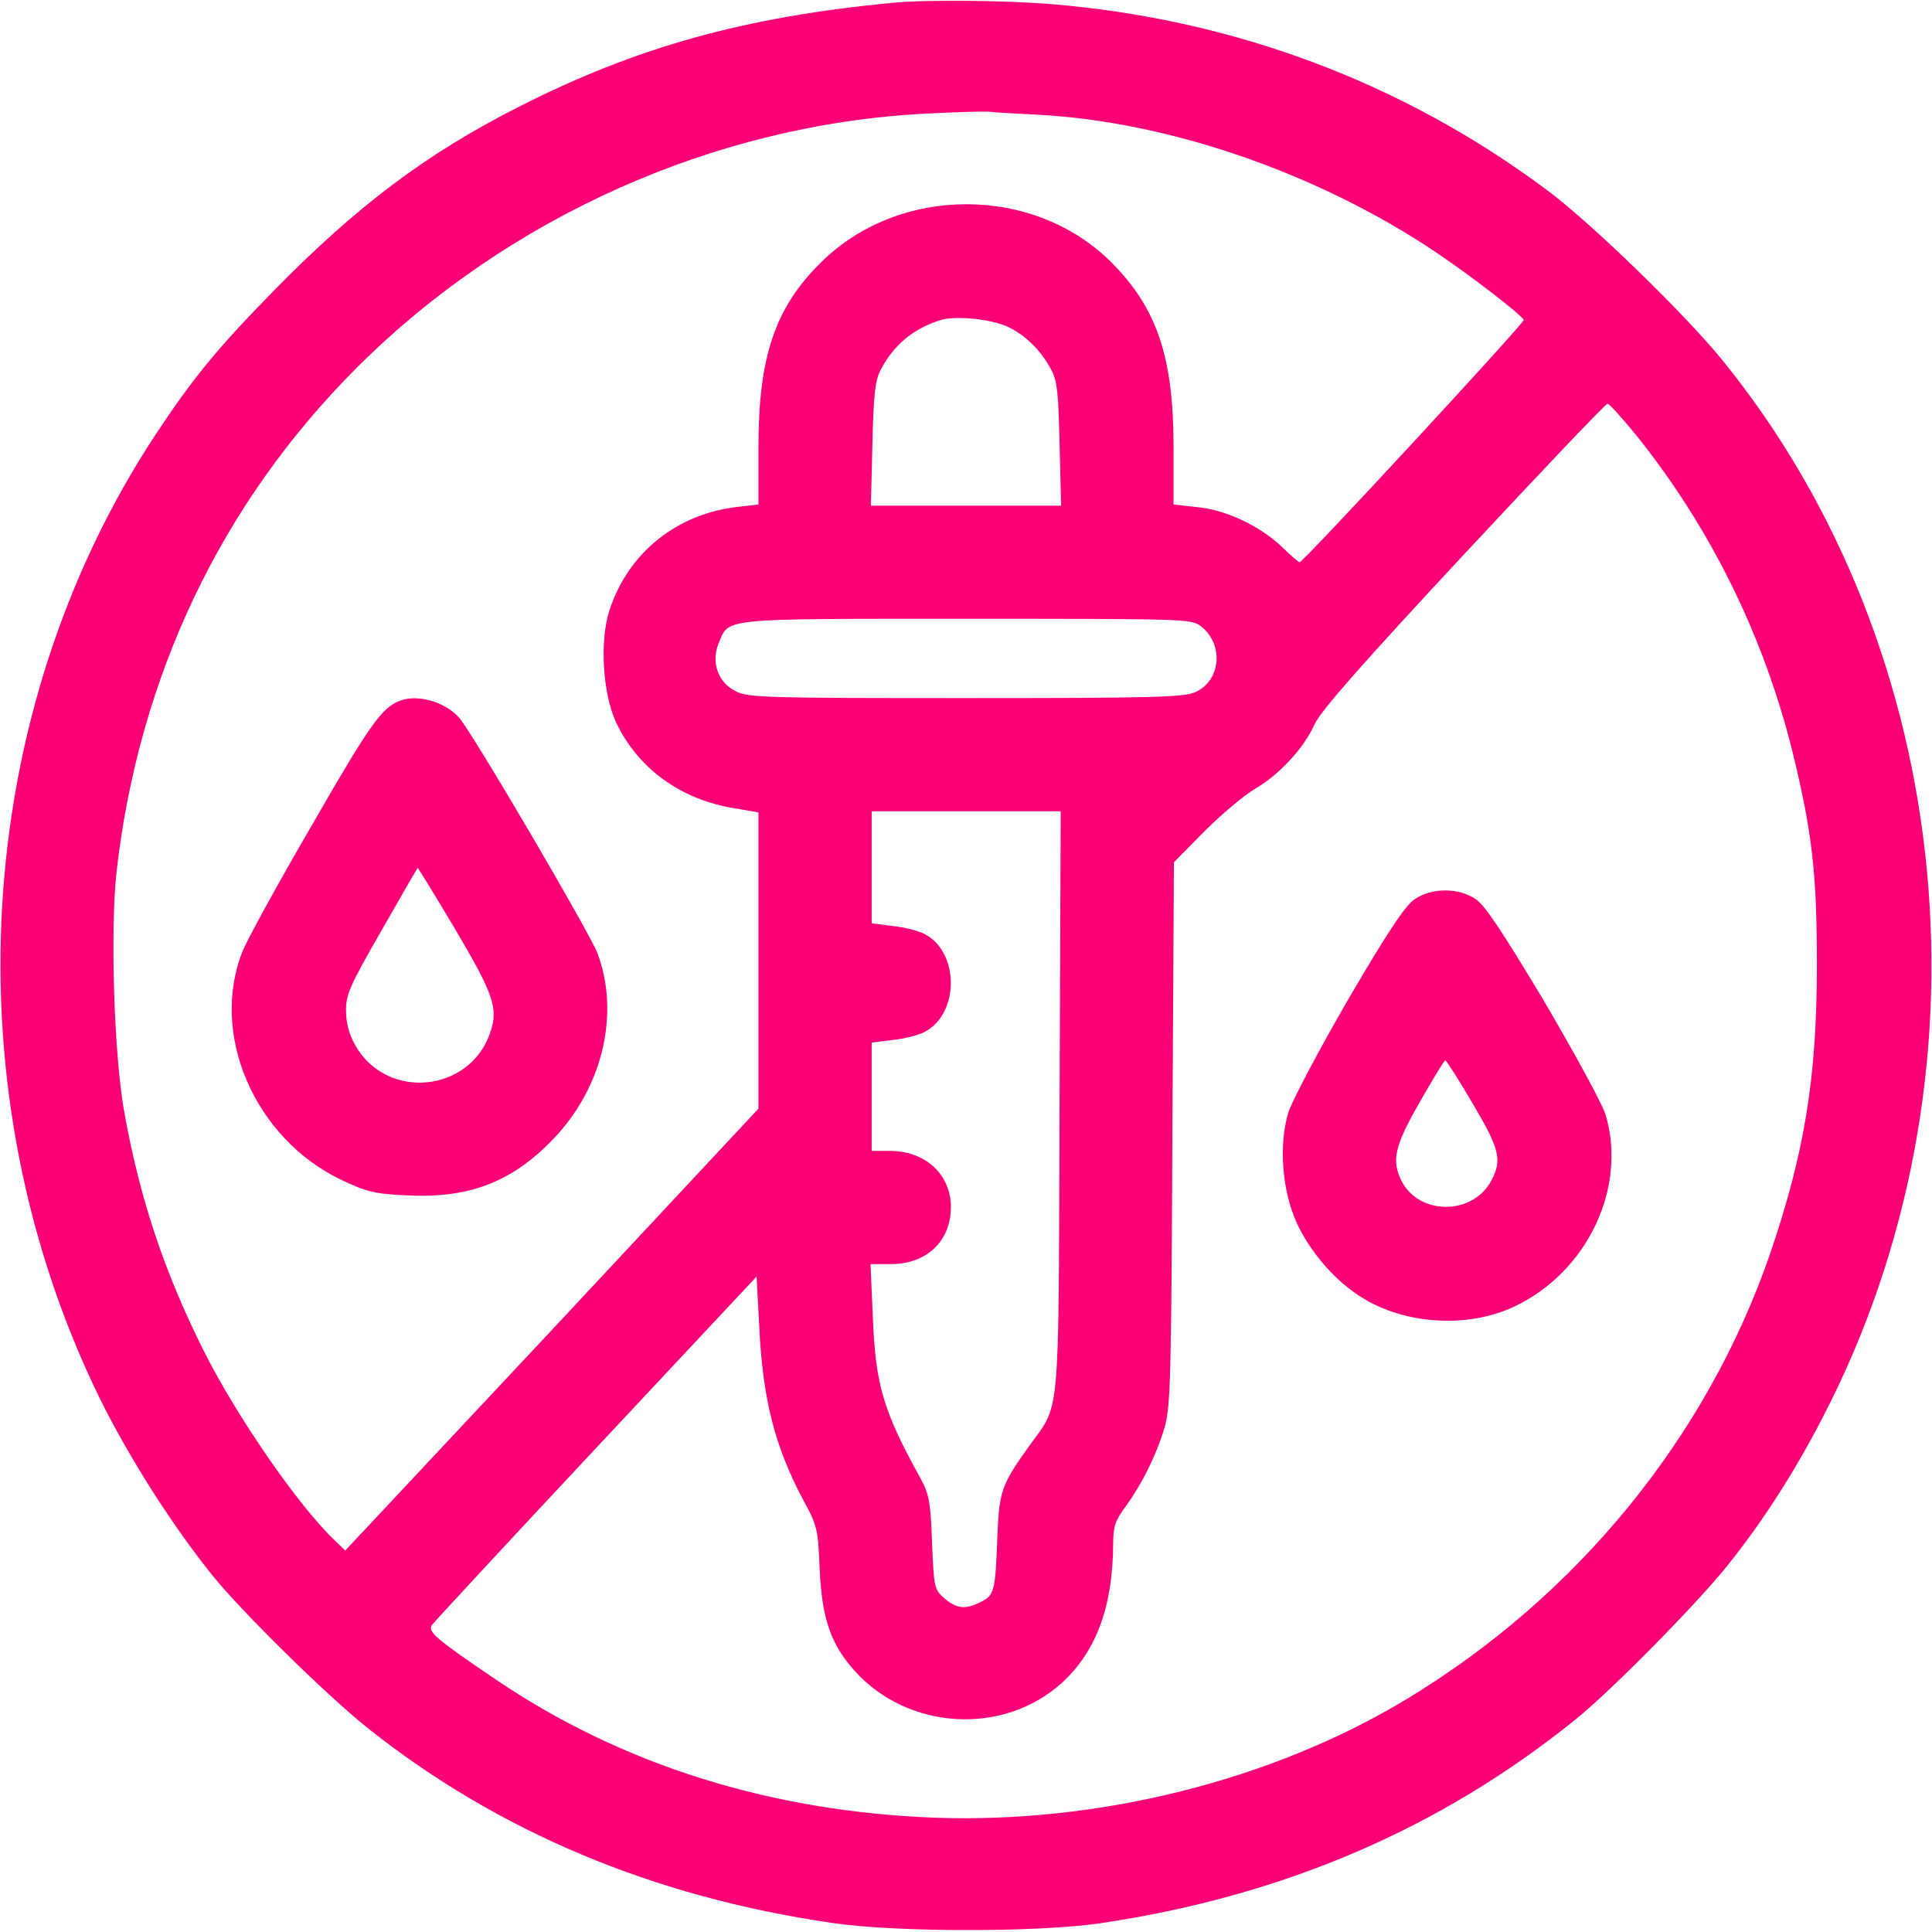 <svg width="40" height="40" viewBox="0 0 40 40" fill="none" xmlns="http://www.w3.org/2000/svg">
<path d="M18.515 0.055C15.43 0.344 13.164 0.977 10.726 2.219C8.82 3.187 7.391 4.266 5.695 5.992C4.492 7.219 4 7.82 3.219 9C-0.594 14.789 -1.047 22.586 2.062 28.945C2.672 30.18 3.562 31.578 4.398 32.617C5.016 33.383 6.766 35.102 7.617 35.781C10.312 37.922 13.523 39.273 17.226 39.812C18.539 40.008 21.476 40.008 22.773 39.82C26.57 39.258 29.82 37.859 32.617 35.602C33.367 35 35.187 33.148 35.789 32.383C36.508 31.484 37.172 30.445 37.734 29.352C41.383 22.336 40.539 13.469 35.664 7.461C34.891 6.508 32.937 4.609 32.031 3.937C29.062 1.719 25.555 0.398 21.773 0.086C20.851 0.008 19.164 -0.008 18.515 0.055ZM21.484 2.375C24.18 2.516 27.25 3.57 29.687 5.195C30.437 5.695 31.508 6.523 31.547 6.625C31.562 6.687 26.984 11.641 26.906 11.641C26.89 11.641 26.719 11.5 26.539 11.32C26.086 10.891 25.383 10.555 24.789 10.5L24.297 10.445V9.258C24.297 7.391 23.953 6.375 23.008 5.43C21.406 3.828 18.617 3.828 17 5.43C16.047 6.367 15.703 7.383 15.703 9.258V10.445L15.297 10.492C14.023 10.625 13 11.445 12.617 12.641C12.414 13.258 12.476 14.344 12.75 14.945C13.195 15.898 14.086 16.555 15.203 16.734L15.703 16.82V19.883V22.953L11.43 27.531L7.148 32.102L6.93 31.891C6.18 31.18 4.906 29.336 4.219 27.969C3.391 26.312 2.891 24.805 2.57 23.008C2.359 21.828 2.281 19.242 2.414 18.039C2.875 14.008 4.578 10.422 7.383 7.617C10.508 4.492 14.812 2.57 19.18 2.352C19.781 2.32 20.359 2.305 20.469 2.312C20.578 2.328 21.031 2.352 21.484 2.375ZM20.898 6.781C21.258 6.961 21.562 7.273 21.765 7.656C21.89 7.883 21.914 8.148 21.937 9.195L21.969 10.469H20H18.031L18.062 9.195C18.086 8.164 18.117 7.883 18.234 7.656C18.5 7.148 18.898 6.812 19.453 6.633C19.773 6.523 20.562 6.609 20.898 6.781ZM33.867 9C35.414 10.922 36.523 13.18 37.117 15.586C37.516 17.227 37.617 18.07 37.617 19.961C37.617 22.328 37.359 23.875 36.641 25.977C35.328 29.766 32.656 33.039 29.133 35.172C26.344 36.859 22.758 37.758 19.336 37.633C15.937 37.5 12.875 36.539 10.265 34.773C9.023 33.93 8.844 33.781 8.945 33.641C8.992 33.578 10.515 31.93 12.344 29.977L15.664 26.43L15.719 27.453C15.789 28.977 16.047 29.961 16.633 31.062C16.922 31.586 16.937 31.664 16.969 32.469C17.015 33.5 17.195 34.039 17.695 34.594C18.805 35.828 20.781 35.938 21.992 34.836C22.703 34.18 23.039 33.258 23.047 31.961C23.047 31.609 23.086 31.484 23.312 31.18C23.656 30.703 23.937 30.133 24.109 29.562C24.234 29.141 24.25 28.586 24.273 23.477L24.305 17.852L24.945 17.203C25.297 16.852 25.765 16.461 25.976 16.336C26.469 16.055 26.992 15.5 27.219 14.992C27.351 14.711 28.195 13.75 30.305 11.484C31.906 9.766 33.242 8.359 33.281 8.359C33.32 8.359 33.578 8.648 33.867 9ZM24.867 12.969C25.351 13.351 25.273 14.109 24.734 14.336C24.5 14.438 23.734 14.453 19.984 14.453C15.883 14.453 15.484 14.445 15.234 14.312C14.867 14.133 14.719 13.711 14.875 13.328C15.101 12.789 14.844 12.812 20.008 12.812C24.562 12.812 24.672 12.812 24.867 12.969ZM21.937 22.828C21.914 29.609 21.961 29.016 21.297 29.953C20.726 30.75 20.687 30.883 20.648 31.836C20.609 32.945 20.586 33.023 20.312 33.164C19.992 33.328 19.812 33.312 19.555 33.094C19.344 32.906 19.336 32.883 19.297 31.938C19.265 31.07 19.234 30.93 19.047 30.586C18.281 29.203 18.125 28.664 18.07 27.242L18.023 26.172H18.445C19.187 26.172 19.687 25.695 19.687 24.992C19.687 24.312 19.156 23.828 18.422 23.828H18.047V22.703V21.586L18.484 21.531C18.726 21.508 19.015 21.43 19.14 21.367C19.867 20.992 19.867 19.711 19.14 19.336C19.015 19.273 18.726 19.195 18.484 19.172L18.047 19.117V17.961V16.797H20H21.961L21.937 22.828Z" fill="#F90077"/>
<path d="M8.281 14.508C7.906 14.649 7.656 15 6.484 17.039C5.781 18.242 5.133 19.43 5.031 19.672C4.328 21.398 5.266 23.57 7.07 24.43C7.601 24.68 7.758 24.719 8.445 24.75C9.766 24.813 10.664 24.445 11.539 23.492C12.5 22.43 12.828 20.945 12.367 19.727C12.195 19.289 9.766 15.141 9.5 14.852C9.211 14.531 8.648 14.367 8.281 14.508ZM9.422 19.235C10.211 20.57 10.32 20.875 10.156 21.36C9.742 22.625 8 22.797 7.351 21.633C7.234 21.43 7.164 21.18 7.164 20.938C7.156 20.602 7.234 20.422 7.898 19.266C8.305 18.555 8.641 17.969 8.648 17.969C8.656 17.969 9.008 18.539 9.422 19.235Z" fill="#F90077"/>
<path d="M29.289 18.617C29.094 18.75 28.742 19.273 27.906 20.703C27.297 21.758 26.742 22.805 26.672 23.039C26.469 23.711 26.547 24.672 26.852 25.328C27.117 25.898 27.586 26.453 28.094 26.797C28.984 27.414 30.344 27.523 31.344 27.055C32.859 26.344 33.695 24.594 33.242 23.078C33.18 22.867 32.609 21.82 31.977 20.742C31.117 19.305 30.75 18.75 30.555 18.617C30.195 18.375 29.648 18.375 29.289 18.617ZM30.492 22.851C31.055 23.805 31.102 24.015 30.875 24.445C30.492 25.164 29.391 25.164 29.023 24.461C28.805 24.031 28.867 23.734 29.398 22.812C29.664 22.344 29.898 21.961 29.922 21.953C29.945 21.953 30.203 22.359 30.492 22.851Z" fill="#F90077"/>
</svg>
